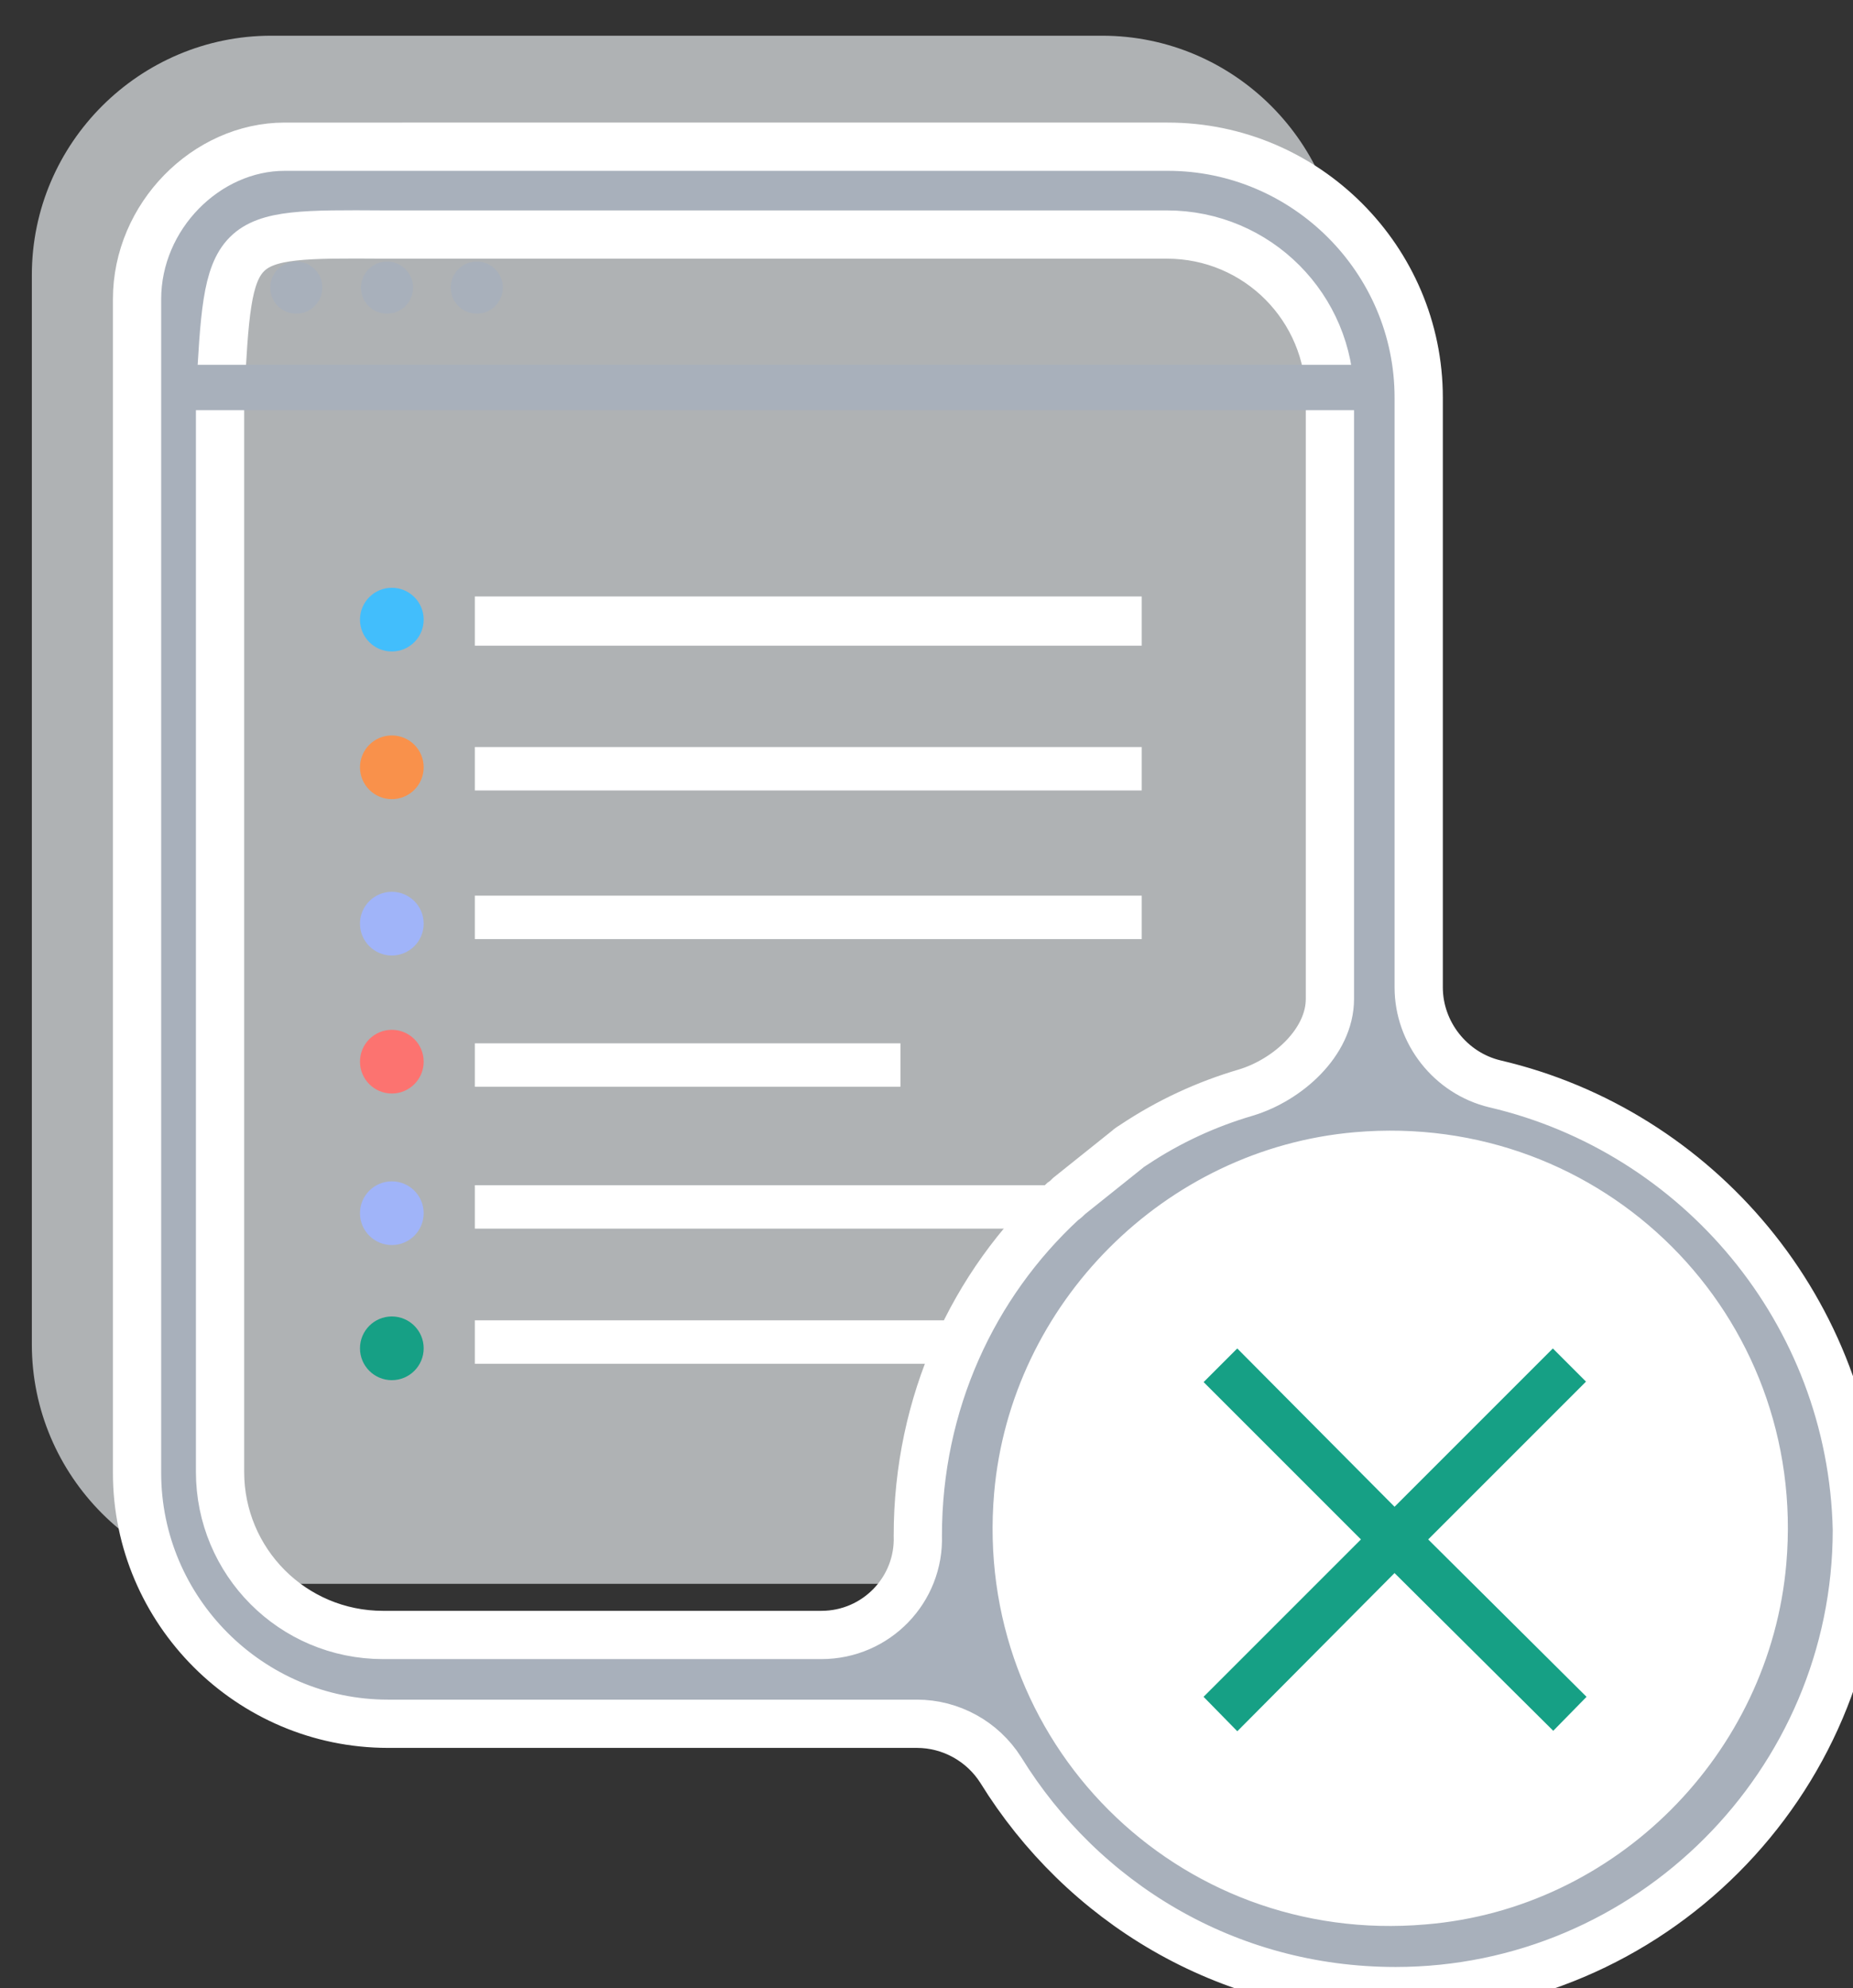 <?xml version="1.0" encoding="utf-8"?>
<!-- Generator: Adobe Illustrator 22.1.0, SVG Export Plug-In . SVG Version: 6.00 Build 0)  -->
<svg version="1.1" id="Layer_1" xmlns="http://www.w3.org/2000/svg" xmlns:xlink="http://www.w3.org/1999/xlink" x="0px" y="0px"
	 viewBox="0 0 192 206" style="enable-background:new 0 0 192 206;" xml:space="preserve">
<rect x="0" y="0" width="192" height="206" fill="#333333" stroke="none"/>
<style type="text/css">
	.st0{opacity:0.7;fill:#E5E8EB;enable-background:new    ;}
	.st1{fill:#FFFFFF;}
	.st2{fill:none;}
	.st3{fill:#A8B0BB;stroke:#FFFFFF;stroke-width:5;stroke-miterlimit:10;}
	.st4{fill:#A8B0BB;}
	.st5{fill:#16A085;stroke:#FFFFFF;stroke-width:2;stroke-miterlimit:10;}
	.st6{fill:#42BEFC;}
	.st7{fill:#F9914B;}
	.st8{fill:#A0B4F9;}
	.st9{fill:#FC7370;}
	.st10{fill:#16A085;}
</style>
<path class="st0" d="M114.2,164.1H28.1c-13.7,0-24.8-11.2-24.8-24.8V28.5c0-13.7,11.2-24.8,24.8-24.8h86.1
	c13.7,0,24.8,11.2,24.8,24.8v110.8C139.1,152.9,127.9,164.1,114.2,164.1z"/>
<rect x="49.2" y="122.8" class="st1" width="65.4" height="4.5"/>
<line class="st2" x1="29.2" y1="180.8" x2="162.7" y2="180.8"/>
<circle class="st1" cx="145.6" cy="161.4" r="42.4"/>
<rect x="49.2" y="136.8" class="st1" width="60.4" height="4.5"/>
<path class="st3" d="M147,102.3V41.2c0-14.3-11.7-26-26-26H29.5c-8.1,0-15.3,7.2-15.3,15.8v121.6c0,14.3,11.7,26,26,26H95
	c3.5,0,6.8,1.8,8.7,4.8c8.4,13.6,23.3,22.9,40.9,22.9c26.3,0,47.8-21.5,47.8-47.8c-0.5-22.6-16.5-41.3-37.5-46.2
	C150.3,111.2,147,107,147,102.3z M85.1,169.4H39.7c-9.4,0-16.9-7.6-16.9-16.9V41.2c0.9-17,0.9-17,16.9-16.9h81.2
	c9.4,0,16.9,7.6,16.9,16.9v62.3c0,4.5-4.4,8.4-8.7,9.7c-4.1,1.2-8,3-11.6,5.4c-0.3,0.2-0.5,0.3-0.7,0.5l-6,4.8
	c-0.2,0.2-0.4,0.4-0.7,0.6c-9.3,8.6-15,20.9-15,34.6l0,0C95.3,164.7,90.8,169.4,85.1,169.4z M147.5,196.9c-24.2,2.1-44.1-17.8-42-42
	c1.6-18.4,16.6-33.5,35.1-35.1c24.2-2.1,44.1,17.8,42,42C181,180.3,166,195.4,147.5,196.9z"/>
<circle class="st4" cx="30.7" cy="29.8" r="2.7"/>
<circle class="st4" cx="40.1" cy="29.8" r="2.7"/>
<circle class="st4" cx="49.4" cy="29.8" r="2.7"/>
<rect x="19.4" y="37.8" class="st4" width="121.7" height="4.7"/>
<polygon class="st5" points="165.4,143.5 165.8,143.2 160.9,138.3 144.5,154.7 128.6,138.7 128.2,138.3 123.3,143.2 139.6,159.5 
	123.7,175.4 123.3,175.8 128.2,180.8 144.5,164.4 160.5,180.3 160.9,180.8 165.8,175.8 149.4,159.5 "/>
<circle class="st6" cx="40.6" cy="64.2" r="3.3"/>
<circle class="st7" cx="40.6" cy="79.5" r="3.3"/>
<circle class="st8" cx="40.6" cy="95.7" r="3.3"/>
<circle class="st9" cx="40.6" cy="110" r="3.3"/>
<rect x="49.2" y="61.8" class="st1" width="69.1" height="5.1"/>
<rect x="49.2" y="77.4" class="st1" width="69.1" height="4.5"/>
<rect x="49.2" y="92.8" class="st1" width="69.1" height="4.5"/>
<circle class="st8" cx="40.6" cy="125.7" r="3.3"/>
<circle class="st10" cx="40.6" cy="139.7" r="3.3"/>
<rect x="49.2" y="108.1" class="st1" width="44.1" height="4.5"/>
</svg>
